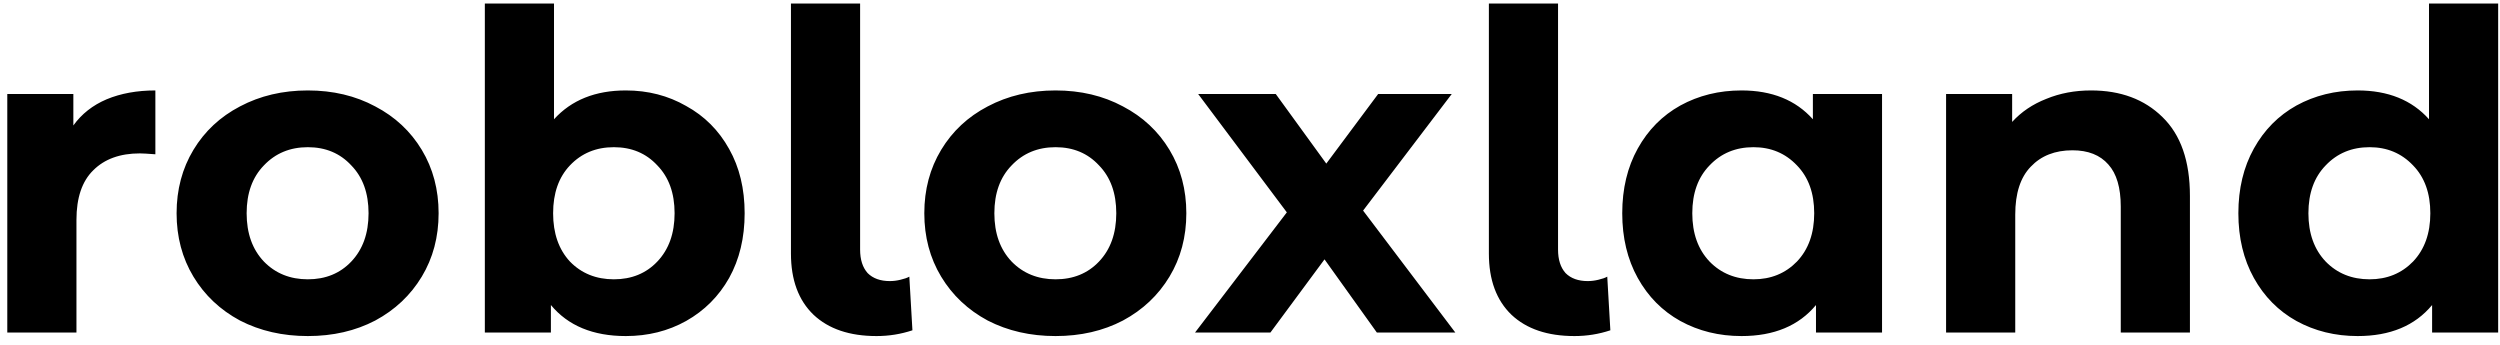 <svg width="203" height="28" viewBox="0 0 203 28" fill="none" xmlns="http://www.w3.org/2000/svg">
<path d="M5.956 10.188C6.628 9.252 7.528 8.544 8.656 8.064C9.808 7.584 11.128 7.344 12.616 7.344V12.528C11.992 12.48 11.572 12.456 11.356 12.456C9.748 12.456 8.488 12.912 7.576 13.824C6.664 14.712 6.208 16.056 6.208 17.856V27H0.592V7.632H5.956V10.188ZM24.995 27.288C22.956 27.288 21.119 26.868 19.488 26.028C17.88 25.164 16.619 23.976 15.707 22.464C14.796 20.952 14.339 19.236 14.339 17.316C14.339 15.396 14.796 13.68 15.707 12.168C16.619 10.656 17.88 9.48 19.488 8.64C21.119 7.776 22.956 7.344 24.995 7.344C27.035 7.344 28.86 7.776 30.468 8.64C32.075 9.48 33.336 10.656 34.248 12.168C35.16 13.68 35.615 15.396 35.615 17.316C35.615 19.236 35.16 20.952 34.248 22.464C33.336 23.976 32.075 25.164 30.468 26.028C28.86 26.868 27.035 27.288 24.995 27.288ZM24.995 22.68C26.436 22.68 27.611 22.2 28.523 21.24C29.459 20.256 29.927 18.948 29.927 17.316C29.927 15.684 29.459 14.388 28.523 13.428C27.611 12.444 26.436 11.952 24.995 11.952C23.555 11.952 22.367 12.444 21.431 13.428C20.495 14.388 20.027 15.684 20.027 17.316C20.027 18.948 20.495 20.256 21.431 21.24C22.367 22.2 23.555 22.68 24.995 22.68ZM50.817 7.344C52.617 7.344 54.249 7.764 55.713 8.604C57.201 9.42 58.365 10.584 59.205 12.096C60.045 13.584 60.465 15.324 60.465 17.316C60.465 19.308 60.045 21.06 59.205 22.572C58.365 24.06 57.201 25.224 55.713 26.064C54.249 26.88 52.617 27.288 50.817 27.288C48.153 27.288 46.125 26.448 44.733 24.768V27H39.369V0.288H44.985V9.684C46.401 8.124 48.345 7.344 50.817 7.344ZM49.845 22.68C51.285 22.68 52.461 22.2 53.373 21.24C54.309 20.256 54.777 18.948 54.777 17.316C54.777 15.684 54.309 14.388 53.373 13.428C52.461 12.444 51.285 11.952 49.845 11.952C48.405 11.952 47.217 12.444 46.281 13.428C45.369 14.388 44.913 15.684 44.913 17.316C44.913 18.948 45.369 20.256 46.281 21.24C47.217 22.2 48.405 22.68 49.845 22.68ZM71.173 27.288C68.989 27.288 67.285 26.712 66.061 25.56C64.837 24.384 64.225 22.728 64.225 20.592V0.288H69.841V20.268C69.841 21.084 70.045 21.72 70.453 22.176C70.885 22.608 71.485 22.824 72.253 22.824C72.541 22.824 72.829 22.788 73.117 22.716C73.429 22.644 73.669 22.56 73.837 22.464L74.089 26.82C73.153 27.132 72.181 27.288 71.173 27.288ZM85.71 27.288C83.67 27.288 81.834 26.868 80.202 26.028C78.594 25.164 77.334 23.976 76.422 22.464C75.51 20.952 75.054 19.236 75.054 17.316C75.054 15.396 75.51 13.68 76.422 12.168C77.334 10.656 78.594 9.48 80.202 8.64C81.834 7.776 83.67 7.344 85.71 7.344C87.75 7.344 89.574 7.776 91.182 8.64C92.79 9.48 94.05 10.656 94.962 12.168C95.874 13.68 96.33 15.396 96.33 17.316C96.33 19.236 95.874 20.952 94.962 22.464C94.05 23.976 92.79 25.164 91.182 26.028C89.574 26.868 87.75 27.288 85.71 27.288ZM85.71 22.68C87.15 22.68 88.326 22.2 89.238 21.24C90.174 20.256 90.642 18.948 90.642 17.316C90.642 15.684 90.174 14.388 89.238 13.428C88.326 12.444 87.15 11.952 85.71 11.952C84.27 11.952 83.082 12.444 82.146 13.428C81.21 14.388 80.742 15.684 80.742 17.316C80.742 18.948 81.21 20.256 82.146 21.24C83.082 22.2 84.27 22.68 85.71 22.68ZM111.799 27L107.551 21.06L103.159 27H97.038L104.491 17.244L97.29 7.632H103.591L107.695 13.284L111.907 7.632H117.883L110.683 17.1L118.171 27H111.799ZM127.845 27.288C125.661 27.288 123.957 26.712 122.733 25.56C121.509 24.384 120.897 22.728 120.897 20.592V0.288H126.513V20.268C126.513 21.084 126.717 21.72 127.125 22.176C127.557 22.608 128.157 22.824 128.925 22.824C129.213 22.824 129.501 22.788 129.789 22.716C130.101 22.644 130.341 22.56 130.509 22.464L130.761 26.82C129.825 27.132 128.853 27.288 127.845 27.288ZM152.822 7.632V27H147.458V24.768C146.066 26.448 144.05 27.288 141.41 27.288C139.586 27.288 137.93 26.88 136.442 26.064C134.978 25.248 133.826 24.084 132.986 22.572C132.146 21.06 131.726 19.308 131.726 17.316C131.726 15.324 132.146 13.572 132.986 12.06C133.826 10.548 134.978 9.384 136.442 8.568C137.93 7.752 139.586 7.344 141.41 7.344C143.882 7.344 145.814 8.124 147.206 9.684V7.632H152.822ZM142.382 22.68C143.798 22.68 144.974 22.2 145.91 21.24C146.846 20.256 147.314 18.948 147.314 17.316C147.314 15.684 146.846 14.388 145.91 13.428C144.974 12.444 143.798 11.952 142.382 11.952C140.942 11.952 139.754 12.444 138.818 13.428C137.882 14.388 137.414 15.684 137.414 17.316C137.414 18.948 137.882 20.256 138.818 21.24C139.754 22.2 140.942 22.68 142.382 22.68ZM169.794 7.344C172.194 7.344 174.126 8.064 175.59 9.504C177.078 10.944 177.822 13.08 177.822 15.912V27H172.206V16.776C172.206 15.24 171.87 14.1 171.198 13.356C170.526 12.588 169.554 12.204 168.282 12.204C166.866 12.204 165.738 12.648 164.898 13.536C164.058 14.4 163.638 15.696 163.638 17.424V27H158.022V7.632H163.386V9.9C164.13 9.084 165.054 8.46 166.158 8.028C167.262 7.572 168.474 7.344 169.794 7.344ZM202.851 0.288V27H197.487V24.768C196.095 26.448 194.079 27.288 191.439 27.288C189.615 27.288 187.959 26.88 186.471 26.064C185.007 25.248 183.855 24.084 183.015 22.572C182.175 21.06 181.755 19.308 181.755 17.316C181.755 15.324 182.175 13.572 183.015 12.06C183.855 10.548 185.007 9.384 186.471 8.568C187.959 7.752 189.615 7.344 191.439 7.344C193.911 7.344 195.843 8.124 197.235 9.684V0.288H202.851ZM192.411 22.68C193.827 22.68 195.003 22.2 195.939 21.24C196.875 20.256 197.343 18.948 197.343 17.316C197.343 15.684 196.875 14.388 195.939 13.428C195.003 12.444 193.827 11.952 192.411 11.952C190.971 11.952 189.783 12.444 188.847 13.428C187.911 14.388 187.443 15.684 187.443 17.316C187.443 18.948 187.911 20.256 188.847 21.24C189.783 22.2 190.971 22.68 192.411 22.68Z" fill="black"/>
</svg>
